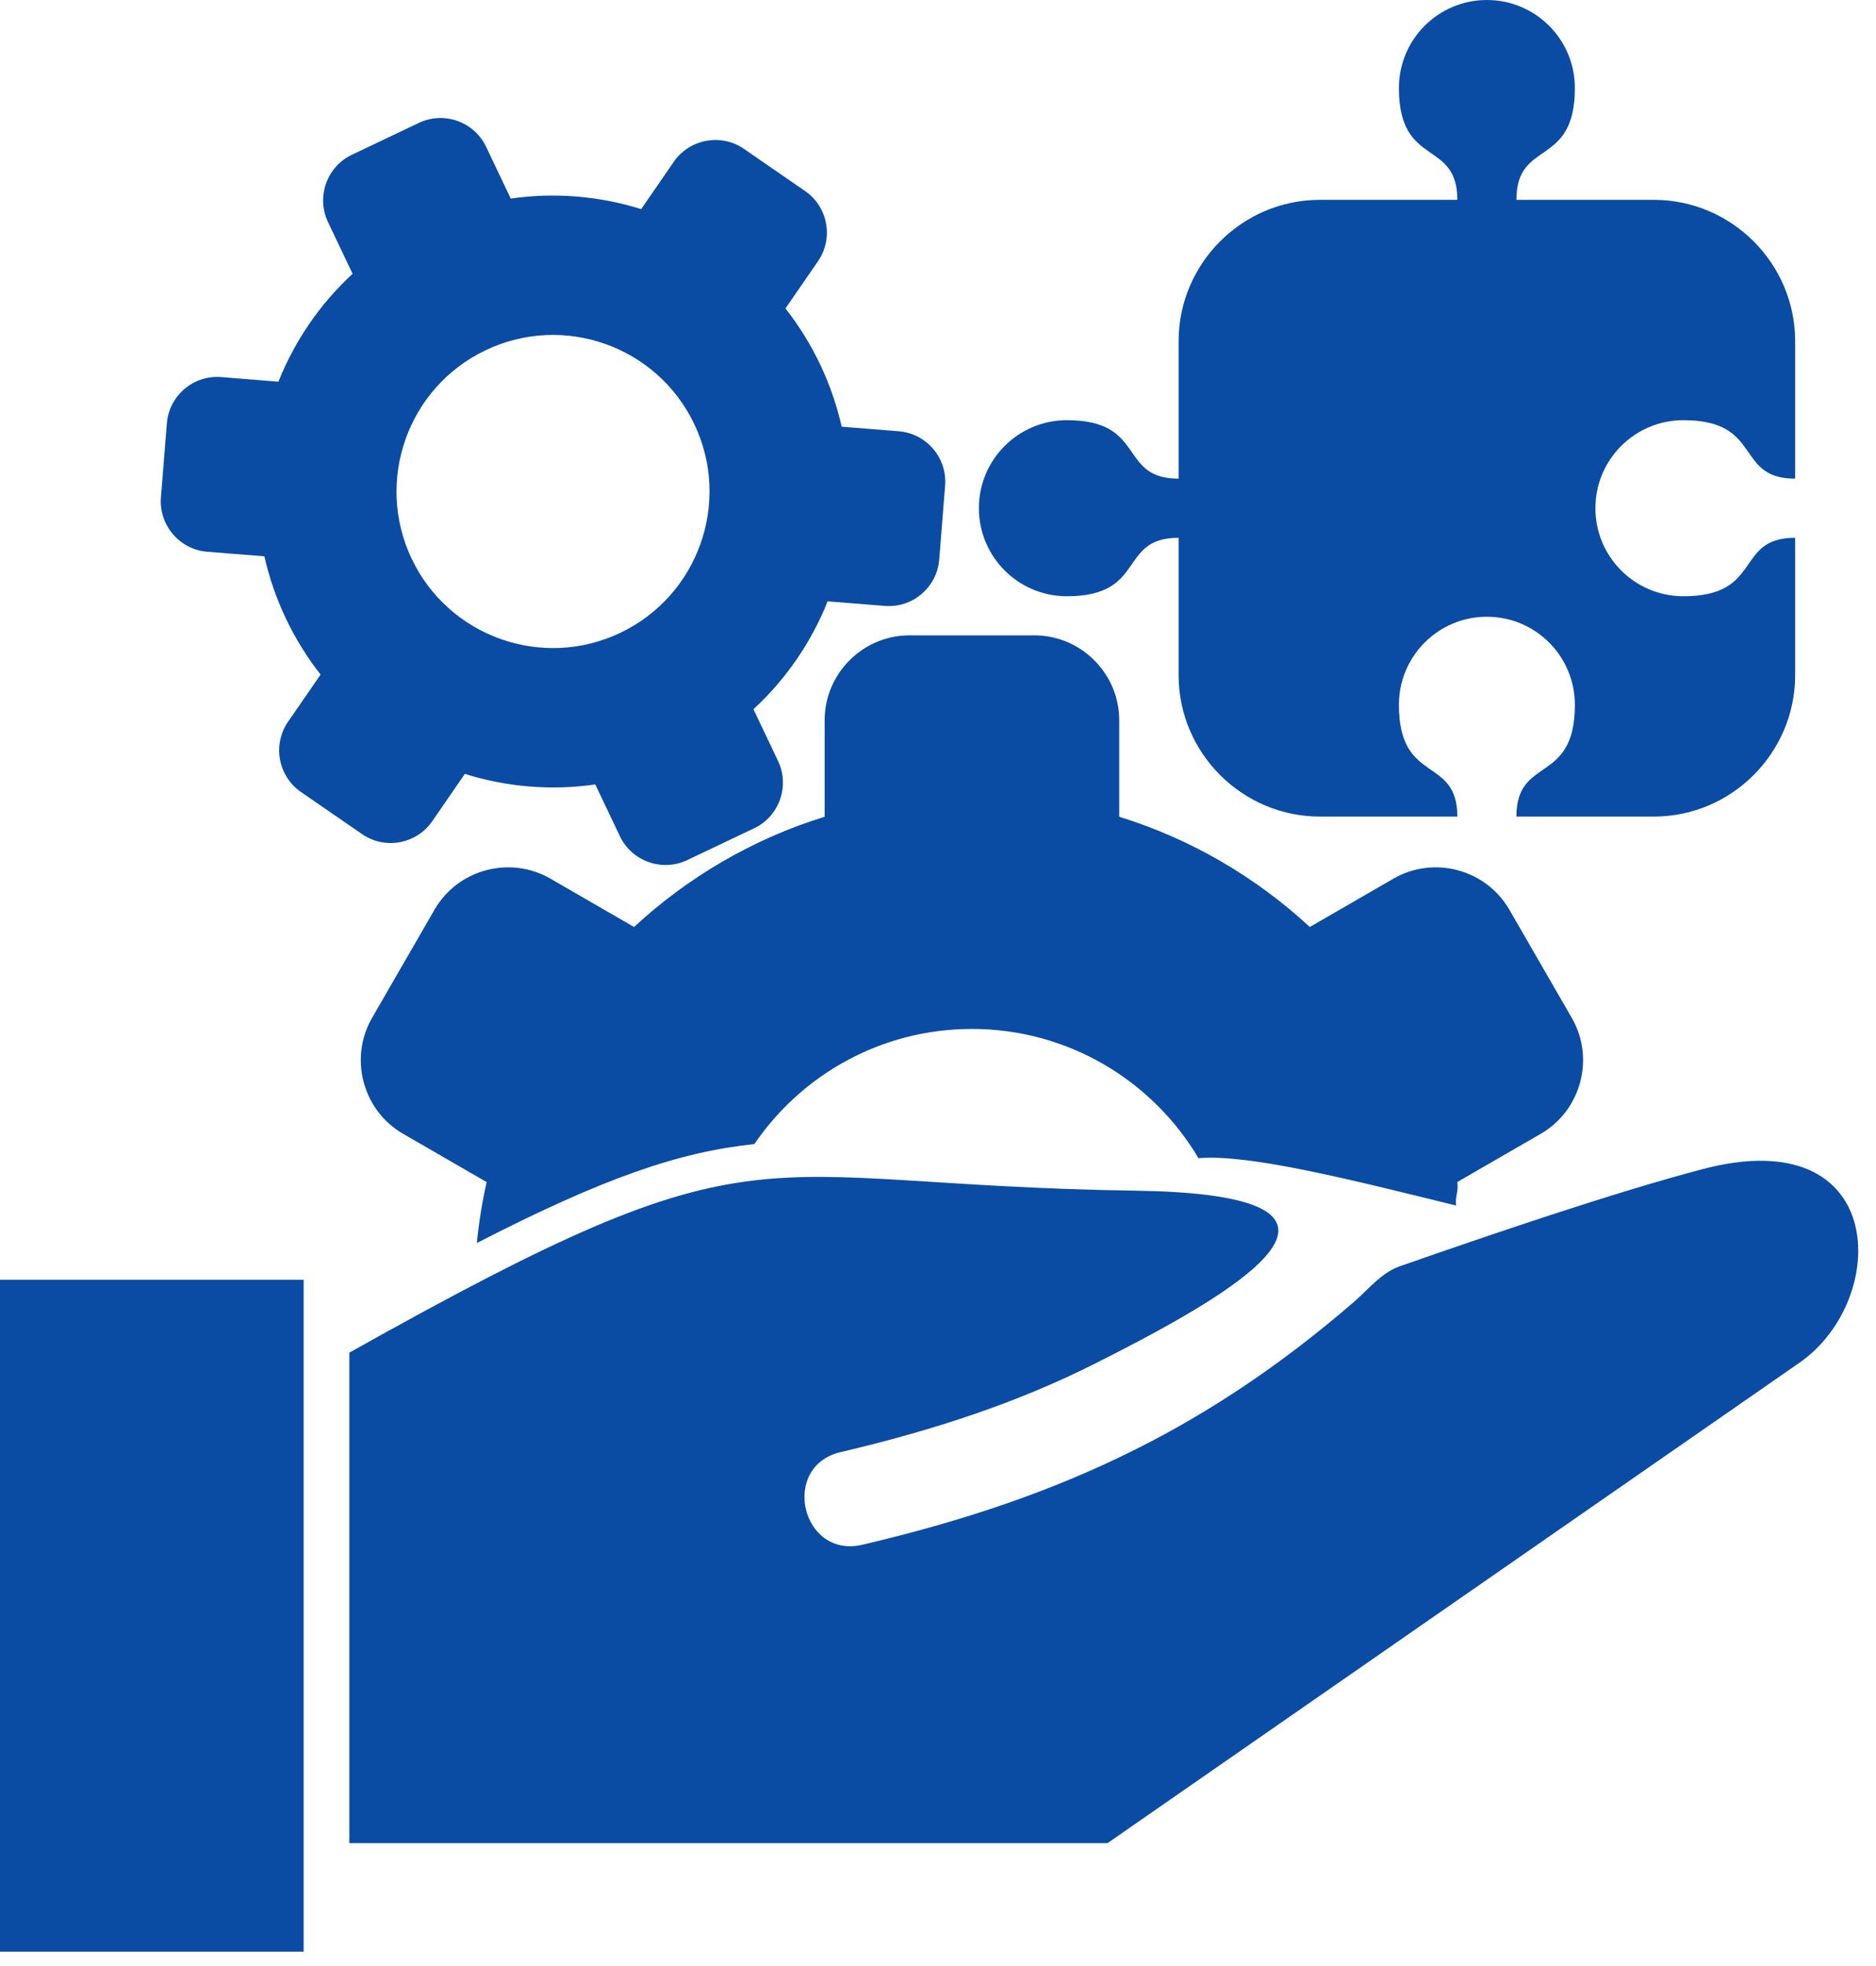 <?xml version="1.0" encoding="UTF-8"?>
<svg width="105px" height="110px" viewBox="0 0 105 110" version="1.1" xmlns="http://www.w3.org/2000/svg" xmlns:xlink="http://www.w3.org/1999/xlink">
    <title>8_Learning and Development</title>
    <g id="Page-1" stroke="none" stroke-width="1" fill="none" fill-rule="evenodd">
        <g id="8_Learning-and-Development" transform="translate(-0, -0)" fill="#0A4CA4" fill-rule="nonzero">
            <g id="noun_solution_3045890" transform="translate(-0, -0)">
                <path d="M16.995,71.601 L16.995,109.194 L0,109.194 L0,71.601 L16.995,71.601 Z M95.291,65.414 C105.702,62.672 105.809,72.712 100.715,76.246 C87.807,85.205 74.897,94.164 61.988,103.124 L61.988,103.124 L19.552,103.124 L19.552,103.124 L19.552,75.681 C43.141,62.445 41.365,66.283 63.538,66.619 C76.324,66.799 71.443,70.779 65.137,74.275 L64.679,74.527 C64.526,74.611 64.372,74.694 64.217,74.777 L63.753,75.024 C62.902,75.475 62.045,75.913 61.223,76.326 C56.91,78.489 52.301,80.011 47.058,81.244 C43.648,82.037 44.855,87.224 48.266,86.43 C53.866,85.113 58.843,83.458 63.598,81.073 C67.771,78.98 71.735,76.33 75.748,72.871 C76.63,72.11 77.307,71.209 78.362,70.843 C83.281,69.126 90.251,66.741 95.291,65.414 Z M57.893,35.548 C60.506,35.548 62.643,37.685 62.643,40.299 L62.643,45.697 C66.664,46.941 70.295,49.075 73.309,51.865 L77.99,49.161 C80.254,47.854 83.172,48.636 84.479,50.898 L87.972,56.949 C89.278,59.211 88.496,62.131 86.234,63.438 L81.559,66.138 C81.663,66.599 81.421,66.982 81.503,67.451 C75.639,66.011 69.948,64.561 67.079,64.8 C64.513,60.472 59.792,57.569 54.398,57.569 C49.339,57.569 44.873,60.122 42.222,64.011 C38.002,64.456 33.795,65.898 26.69,69.547 C26.802,68.388 26.987,67.249 27.238,66.138 L22.564,63.438 C20.3,62.131 19.519,59.211 20.826,56.949 L24.319,50.898 C25.624,48.636 28.543,47.854 30.808,49.161 L35.489,51.865 C38.503,49.075 42.134,46.941 46.155,45.697 L46.155,40.299 C46.155,37.685 48.292,35.548 50.904,35.548 L57.893,35.548 Z M27.209,8.215 L28.587,11.111 C31.064,10.752 33.559,10.971 35.888,11.7 L37.711,9.053 C38.595,7.774 40.361,7.447 41.639,8.328 L45.06,10.688 C46.341,11.569 46.665,13.335 45.785,14.614 L43.963,17.258 C44.71,18.208 45.363,19.256 45.906,20.393 C46.445,21.529 46.843,22.695 47.109,23.874 L50.308,24.13 C51.857,24.255 53.022,25.622 52.898,27.17 L52.568,31.312 C52.443,32.86 51.077,34.025 49.527,33.901 L46.323,33.645 C45.418,35.913 44.014,37.985 42.171,39.682 L43.548,42.578 C44.216,43.981 43.614,45.674 42.212,46.341 L38.46,48.125 C37.057,48.791 35.363,48.189 34.696,46.788 L33.318,43.89 C30.844,44.248 28.349,44.03 26.017,43.3 L24.193,45.948 C23.311,47.228 21.544,47.552 20.267,46.67 L16.846,44.314 C15.566,43.431 15.239,41.665 16.121,40.384 L17.943,37.743 C17.197,36.792 16.543,35.747 16.002,34.608 C15.462,33.471 15.062,32.304 14.796,31.126 L11.597,30.87 C10.049,30.745 8.883,29.378 9.008,27.829 L9.338,23.688 C9.46,22.14 10.829,20.975 12.378,21.098 L15.583,21.356 C16.488,19.089 17.894,17.014 19.734,15.32 L18.357,12.422 C17.69,11.019 18.293,9.326 19.694,8.66 L23.445,6.875 C24.85,6.208 26.543,6.809 27.209,8.215 Z M83.221,-4.40536496e-13 C85.942,-4.40536496e-13 88.146,2.203 88.146,4.927 C88.146,9.413 84.873,7.765 84.873,11.181 L92.565,11.181 C96.916,11.181 100.475,14.739 100.475,19.089 L100.475,26.781 C97.06,26.781 98.709,23.51 94.221,23.51 C91.5,23.51 89.295,25.713 89.295,28.434 C89.295,31.155 91.5,33.36 94.221,33.36 C98.707,33.36 97.06,30.089 100.475,30.089 L100.475,37.777 C100.475,42.128 96.916,45.688 92.565,45.688 L84.873,45.688 C84.873,42.272 88.146,43.923 88.146,39.435 C88.146,36.714 85.942,34.507 83.221,34.507 C80.5,34.507 78.297,36.714 78.297,39.435 C78.297,43.92 81.568,42.271 81.568,45.688 L73.878,45.688 C69.525,45.688 65.967,42.128 65.967,37.777 L65.967,30.089 C62.55,30.089 64.2,33.36 59.714,33.36 C56.993,33.36 54.788,31.155 54.788,28.434 C54.788,25.713 56.993,23.51 59.714,23.51 C64.201,23.51 62.552,26.781 65.967,26.781 L65.967,19.089 C65.967,14.739 69.525,11.181 73.878,11.181 L81.568,11.181 C81.568,7.763 78.297,9.412 78.297,4.927 C78.297,2.203 80.5,-4.40536496e-13 83.221,-4.40536496e-13 Z M38.864,23.739 C36.787,19.372 31.56,17.513 27.191,19.59 C22.826,21.666 20.966,26.894 23.041,31.261 C25.118,35.629 30.346,37.485 34.712,35.41 C39.08,33.333 40.939,28.108 38.864,23.739 Z" id="Combined-Shape"></path>
            </g>
        </g>
    </g>
</svg>